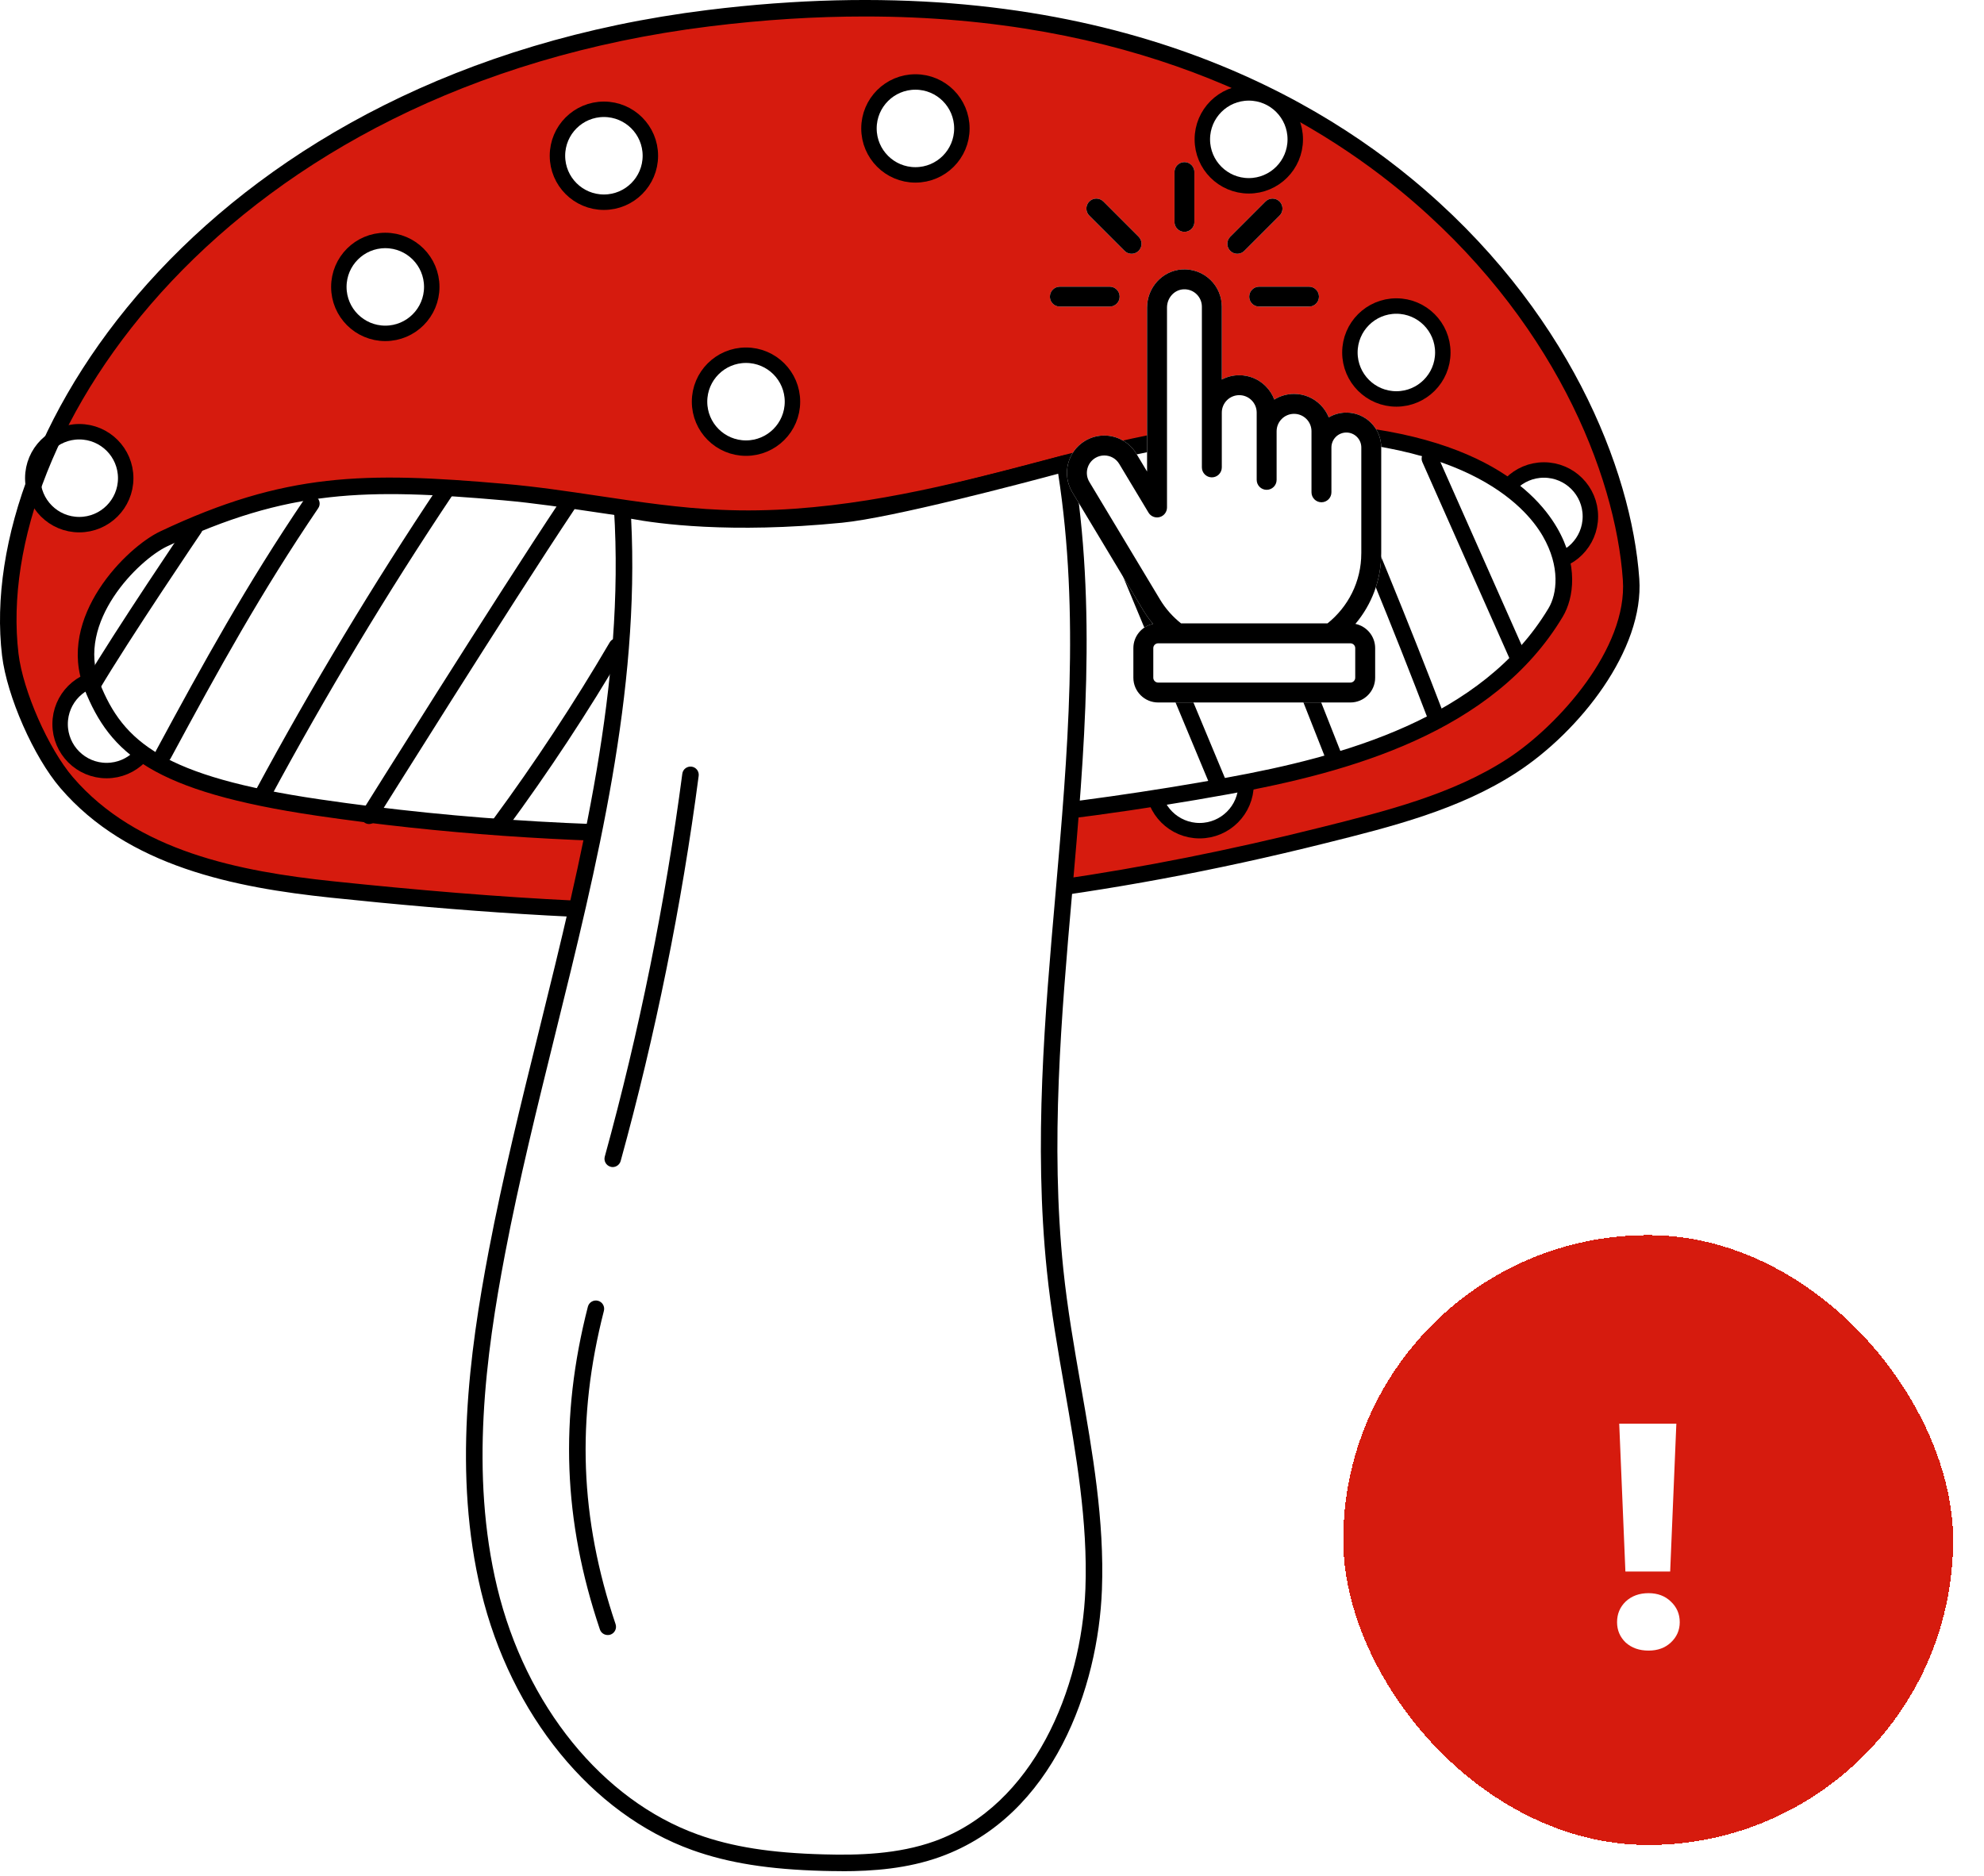 <svg width="257" height="243" viewBox="0 0 257 243" fill="none" xmlns="http://www.w3.org/2000/svg">
<g filter="url(#filter0_d_752_567)">
<rect x="174" y="156" width="79" height="79" rx="39.5" fill="#D61B0E" shape-rendering="crispEdges"/>
<path d="M217.148 180.42L216.348 199.58H210.548L209.748 180.42H217.148ZM213.548 209.82C212.348 209.82 211.361 209.473 210.588 208.78C209.841 208.06 209.468 207.18 209.468 206.14C209.468 205.073 209.841 204.18 210.588 203.46C211.361 202.74 212.348 202.38 213.548 202.38C214.721 202.38 215.681 202.74 216.428 203.46C217.201 204.18 217.588 205.073 217.588 206.14C217.588 207.18 217.201 208.06 216.428 208.78C215.681 209.473 214.721 209.82 213.548 209.82Z" fill="white"/>
</g>
<path d="M211.283 75.052C209.153 44.841 174.224 -7.855 91.766 2.365C29.758 10.048 -2.279 54.654 1.333 84.812C1.949 89.927 5.331 97.537 8.63 101.379C17.012 111.15 30.468 113.906 42.985 115.221C85.774 119.71 123.261 120.263 171.385 108.217C179.726 106.129 188.588 103.926 195.875 99.187C203.161 94.448 211.93 84.228 211.283 75.052Z" fill="white"/>
<path d="M211.283 75.052C209.153 44.841 174.224 -7.855 91.766 2.365C29.758 10.048 -2.279 54.654 1.333 84.812C1.949 89.927 5.331 97.537 8.63 101.379C17.012 111.15 30.468 113.906 42.985 115.221C85.774 119.71 123.261 120.263 171.385 108.217C179.726 106.129 188.588 103.926 195.875 99.187C203.161 94.448 211.93 84.228 211.283 75.052Z" fill="#D61B0E"/>
<circle cx="49.91" cy="37.167" r="6.018" fill="white" stroke="black" stroke-width="2"/>
<circle cx="78.228" cy="20.176" r="6.018" fill="white" stroke="black" stroke-width="2"/>
<circle cx="96.634" cy="52.034" r="6.018" fill="white" stroke="black" stroke-width="2"/>
<circle cx="118.58" cy="16.637" r="6.018" fill="white" stroke="black" stroke-width="2"/>
<circle cx="180.879" cy="45.662" r="6.018" fill="white" stroke="black" stroke-width="2"/>
<circle cx="199.994" cy="66.901" r="6.018" fill="white" stroke="black" stroke-width="2"/>
<circle cx="155.393" cy="101.59" r="6.018" fill="white" stroke="black" stroke-width="2"/>
<circle cx="161.765" cy="18.052" r="6.018" fill="white" stroke="black" stroke-width="2"/>
<circle cx="13.805" cy="93.802" r="6.018" fill="white" stroke="black" stroke-width="2"/>
<circle cx="10.265" cy="61.945" r="6.018" fill="white" stroke="black" stroke-width="2"/>
<path d="M92.163 119.199C75.826 119.199 59.697 118.05 42.87 116.286C30.447 114.981 16.563 112.278 7.816 102.079C4.36 98.049 0.905 90.209 0.268 84.948C-3.219 55.823 27.305 9.276 91.641 1.3C138.084 -4.452 166.854 9.975 182.794 23.097C203.067 39.779 211.356 60.834 212.347 74.969C212.995 84.144 204.643 94.75 196.449 100.074C189.058 104.887 180.268 107.089 171.771 109.208C142.646 116.495 117.164 119.188 92.152 119.188L92.163 119.199ZM112.028 2.135C105.734 2.135 99.032 2.532 91.891 3.419C28.934 11.238 -0.985 56.429 2.398 84.687C2.982 89.51 6.271 96.984 9.444 100.68C17.712 110.305 31.095 112.893 43.099 114.157C86.662 118.729 123.271 119.157 171.124 107.173C179.59 105.054 188.202 102.893 195.29 98.279C201.867 93.999 210.844 83.988 210.218 75.115C209.257 61.419 201.188 41 181.437 24.746C168.253 13.9 146.091 2.135 112.039 2.135H112.028Z" fill="black"/>
<path d="M11.908 88.852C8.557 80.407 17.064 71.764 21.177 69.811C37.233 62.212 47.588 62.191 65.293 63.746C74.677 64.571 83.937 66.711 93.363 67.118C105.765 67.651 118.104 65.166 130.129 62.076C140.976 59.289 151.843 55.959 163.033 55.761C199.549 55.113 205.457 72.734 201.501 79.342C193.025 93.508 175.351 98.842 159.119 101.797C120.693 108.77 79.845 110.294 41.21 104.605C20.217 101.515 15.07 96.807 11.908 88.852Z" fill="white"/>
<path d="M90.159 109.146C73.331 109.146 56.848 107.987 41.064 105.67C19.862 102.548 14.277 97.694 10.926 89.249C7.231 79.927 16.448 70.876 20.729 68.851C36.919 61.189 47.244 61.095 65.397 62.682C69.489 63.036 73.613 63.652 77.59 64.247C82.768 65.02 88.123 65.824 93.405 66.043C106.214 66.627 119.022 63.819 129.858 61.032C131.382 60.646 132.896 60.239 134.42 59.842C143.679 57.399 153.262 54.863 163.023 54.685C189.538 54.236 198.63 63.068 201.71 68.392C204.466 73.152 203.892 77.453 202.43 79.895C193.421 94.949 174.662 100.064 159.317 102.851C136.195 107.047 112.863 109.146 90.159 109.146ZM12.91 88.456C15.958 96.139 21.198 100.575 41.367 103.54C78.237 108.968 118.887 107.997 158.931 100.732C173.827 98.028 192.023 93.091 200.593 78.789C201.689 76.962 202.148 73.423 199.852 69.457C197.566 65.5 189.402 56.293 163.054 56.825C153.555 56.992 144.107 59.487 134.963 61.909C133.439 62.316 131.915 62.713 130.391 63.11C119.398 65.939 106.423 68.736 93.311 68.193C87.914 67.964 82.496 67.15 77.266 66.367C73.31 65.782 69.228 65.166 65.199 64.811C47.452 63.256 37.358 63.339 21.637 70.782C17.983 72.515 9.768 80.564 12.91 88.456Z" fill="black"/>
<path d="M80.607 65.866C82.663 98.258 70.429 130.347 64.364 162.228C61.618 176.634 59.917 191.625 63.362 205.884C66.796 220.144 76.212 233.673 90.023 238.632C95.336 240.542 101.036 241.126 106.673 241.273C111.663 241.408 116.757 241.189 121.455 239.498C134.524 234.78 141.164 219.737 141.686 205.853C142.197 191.959 138.115 178.346 136.685 164.525C133.042 129.251 143.742 95.001 137.948 60.02C137.948 60.02 116.381 65.918 108.98 66.649C90.785 68.454 80.617 65.866 80.617 65.866H80.607Z" fill="white"/>
<path d="M109.043 242.39C108.229 242.39 107.425 242.379 106.642 242.358C99.575 242.17 94.345 241.335 89.657 239.655C76.65 234.978 66.17 222.138 62.318 206.145C58.675 191.019 60.773 175.361 63.309 162.03C65.126 152.489 67.527 142.77 69.855 133.375C75.314 111.307 80.962 88.497 79.532 65.939C79.511 65.594 79.657 65.271 79.918 65.051C80.179 64.832 80.534 64.749 80.868 64.843C80.972 64.864 91.109 67.358 108.865 65.605C116.089 64.884 137.437 59.07 137.656 59.007C137.948 58.924 138.262 58.976 138.512 59.143C138.763 59.31 138.94 59.571 138.992 59.863C142.114 78.685 140.464 97.569 138.867 115.837C137.479 131.705 136.049 148.104 137.74 164.431C138.262 169.473 139.149 174.578 140.015 179.526C141.519 188.117 143.074 197.011 142.74 205.916C142.27 218.568 136.508 235.228 121.81 240.531C117.561 242.066 113.093 242.4 109.043 242.4V242.39ZM81.755 67.202C82.893 89.625 77.329 112.121 71.942 133.886C69.625 143.261 67.224 152.948 65.418 162.437C62.923 175.538 60.856 190.915 64.406 205.644C68.091 220.948 78.049 233.203 90.378 237.64C94.835 239.247 99.877 240.041 106.694 240.218C111.131 240.344 116.308 240.218 121.079 238.506C133.898 233.882 140.12 218.756 140.6 205.822C140.924 197.147 139.389 188.368 137.907 179.881C137.04 174.901 136.132 169.755 135.61 164.64C133.898 148.104 135.339 131.6 136.738 115.639C138.282 97.882 139.89 79.541 137.072 61.366C132.458 62.609 115.578 67.077 109.085 67.713C94.553 69.154 85.158 67.839 81.766 67.202H81.755Z" fill="black"/>
<path d="M79.375 151.184C79.281 151.184 79.187 151.173 79.093 151.142C78.519 150.985 78.185 150.401 78.341 149.827C82.809 133.594 86.192 116.902 88.384 100.231C88.457 99.646 89 99.239 89.584 99.312C90.169 99.385 90.586 99.928 90.503 100.513C88.3 117.288 84.897 134.064 80.398 150.401C80.262 150.871 79.834 151.184 79.364 151.184H79.375Z" fill="black"/>
<path d="M78.718 211.803C78.269 211.803 77.851 211.521 77.705 211.073C72.955 196.969 72.454 183.681 76.15 169.275C76.296 168.701 76.88 168.356 77.454 168.502C78.028 168.648 78.373 169.233 78.227 169.807C74.636 183.806 75.116 196.698 79.74 210.394C79.928 210.958 79.626 211.563 79.072 211.751C78.958 211.793 78.843 211.803 78.728 211.803H78.718Z" fill="black"/>
<path d="M11.908 89.917C11.72 89.917 11.532 89.865 11.365 89.771C10.853 89.468 10.686 88.811 10.989 88.31C14.851 81.764 24.205 67.943 24.299 67.807C24.633 67.317 25.301 67.192 25.781 67.525C26.272 67.859 26.397 68.528 26.063 69.008C25.969 69.144 16.657 82.902 12.826 89.395C12.628 89.729 12.273 89.917 11.908 89.917Z" fill="black"/>
<path d="M21.177 98.79C21 98.79 20.833 98.749 20.666 98.665C20.144 98.383 19.956 97.736 20.227 97.214C26.324 85.909 31.982 75.657 39.456 64.634C39.79 64.143 40.458 64.018 40.938 64.352C41.429 64.686 41.554 65.354 41.22 65.834C33.788 76.795 28.391 86.587 22.107 98.237C21.908 98.592 21.543 98.801 21.167 98.801L21.177 98.79Z" fill="black"/>
<path d="M34.049 103.989C33.882 103.989 33.704 103.947 33.537 103.864C33.015 103.582 32.828 102.935 33.099 102.413C40.344 88.967 48.329 75.689 56.827 62.974C57.161 62.483 57.819 62.348 58.309 62.682C58.8 63.005 58.935 63.673 58.601 64.164C50.135 76.827 42.191 90.042 34.978 103.425C34.78 103.78 34.414 103.989 34.038 103.989H34.049Z" fill="black"/>
<path d="M47.807 106.745C47.609 106.745 47.421 106.693 47.244 106.578C46.742 106.265 46.586 105.607 46.899 105.106C47.066 104.835 64.228 77.39 72.642 64.78C72.965 64.29 73.644 64.164 74.124 64.488C74.615 64.811 74.75 65.48 74.416 65.97C66.023 78.549 48.883 105.973 48.705 106.244C48.507 106.568 48.152 106.745 47.797 106.745H47.807Z" fill="black"/>
<path d="M64.74 107.851C64.52 107.851 64.301 107.789 64.103 107.642C63.633 107.288 63.529 106.619 63.873 106.15C69.281 98.811 74.364 91.097 78.978 83.215C79.271 82.704 79.928 82.537 80.44 82.829C80.951 83.132 81.118 83.789 80.826 84.29C76.181 92.234 71.055 100.012 65.596 107.413C65.387 107.695 65.063 107.851 64.74 107.851Z" fill="black"/>
<path d="M196.657 86.253C196.25 86.253 195.854 86.013 195.676 85.616L184.245 59.853C184.005 59.31 184.245 58.684 184.788 58.444C185.331 58.203 185.957 58.444 186.198 58.986L197.628 84.75C197.868 85.293 197.628 85.919 197.085 86.159C196.939 86.222 196.793 86.253 196.647 86.253H196.657Z" fill="black"/>
<path d="M186.177 94.375C185.749 94.375 185.342 94.114 185.175 93.686C180.341 81.054 175.362 68.893 169.923 56.502C169.683 55.959 169.923 55.333 170.476 55.093C171.019 54.863 171.656 55.093 171.886 55.646C177.335 68.068 182.335 80.261 187.179 92.924C187.388 93.477 187.116 94.093 186.563 94.302C186.438 94.354 186.312 94.375 186.177 94.375Z" fill="black"/>
<path d="M172.951 99.573C172.523 99.573 172.126 99.312 171.959 98.895L155.33 56.763C155.11 56.209 155.382 55.593 155.935 55.374C156.488 55.155 157.104 55.426 157.323 55.98L173.953 98.112C174.172 98.665 173.901 99.281 173.347 99.5C173.222 99.552 173.086 99.573 172.951 99.573Z" fill="black"/>
<path d="M157.855 102.663C157.438 102.663 157.041 102.413 156.864 102.006L139.284 59.832C139.055 59.289 139.316 58.663 139.859 58.433C140.401 58.214 141.028 58.465 141.257 59.007L158.837 101.181C159.066 101.724 158.805 102.35 158.263 102.58C158.127 102.632 157.991 102.663 157.855 102.663Z" fill="black"/>
<path d="M152.924 29.933C153.079 29.999 153.249 30.035 153.428 30.035C154.141 30.035 154.719 29.457 154.719 28.745V22.291C154.719 21.577 154.141 21 153.428 21C152.715 21 152.138 21.578 152.138 22.291V28.744C152.138 29.278 152.462 29.737 152.924 29.932V29.933Z" fill="white"/>
<path d="M159.77 32.769C160.24 32.968 160.804 32.877 161.188 32.493L165.751 27.93C166.255 27.426 166.255 26.608 165.751 26.104C165.247 25.599 164.43 25.6 163.926 26.104L159.362 30.668C158.858 31.172 158.858 31.989 159.362 32.493C159.483 32.614 159.621 32.706 159.77 32.769Z" fill="white"/>
<path d="M161.82 38.428C161.82 38.962 162.145 39.421 162.606 39.617C162.762 39.682 162.931 39.719 163.11 39.719H169.564C170.277 39.719 170.854 39.14 170.854 38.428C170.854 37.715 170.276 37.138 169.564 37.138H163.11C162.397 37.138 161.82 37.716 161.82 38.428Z" fill="white"/>
<path d="M145.668 32.493C145.788 32.615 145.927 32.706 146.075 32.769C146.546 32.968 147.11 32.877 147.493 32.493C147.997 31.989 147.997 31.172 147.493 30.668L142.93 26.104C142.426 25.599 141.608 25.6 141.104 26.104C140.6 26.608 140.6 27.426 141.104 27.93L145.668 32.493Z" fill="white"/>
<path d="M145.036 38.427C145.036 37.714 144.457 37.137 143.745 37.137H137.291C136.577 37.137 136 37.715 136 38.427C136 38.961 136.325 39.42 136.786 39.616C136.942 39.681 137.111 39.718 137.291 39.718H143.744C144.457 39.718 145.035 39.139 145.035 38.427H145.036Z" fill="white"/>
<path d="M178.919 71.68C178.919 75.159 177.659 78.348 175.574 80.82C177.033 81.121 178.133 82.415 178.133 83.961V87.793C178.133 89.562 176.695 91 174.926 91H150.018C148.25 91 146.811 89.562 146.811 87.793V83.961C146.811 82.418 147.909 81.125 149.364 80.822C148.882 80.252 148.443 79.641 148.053 78.992L138.898 63.755C137.524 61.468 138.266 58.487 140.552 57.112C141.299 56.66 142.161 56.42 143.04 56.42C144.736 56.42 146.329 57.321 147.197 58.771L148.587 61.085V39.842C148.587 37.248 150.565 35.079 153.088 34.907C154.492 34.807 155.862 35.323 156.851 36.312C157.764 37.225 158.267 38.442 158.267 39.735V49.169C158.942 48.811 159.711 48.609 160.527 48.609C161.82 48.609 163.035 49.112 163.949 50.026C164.45 50.526 164.827 51.117 165.066 51.761C165.809 51.298 166.686 51.029 167.626 51.029C168.919 51.029 170.135 51.532 171.048 52.446C171.519 52.916 171.881 53.467 172.121 54.068C172.791 53.674 173.57 53.449 174.401 53.449C175.608 53.449 176.741 53.918 177.595 54.772C178.449 55.626 178.919 56.76 178.919 57.966V71.68Z" fill="white"/>
<path d="M152.924 29.933C153.079 29.999 153.249 30.035 153.428 30.035C154.141 30.035 154.719 29.457 154.719 28.745V22.291C154.719 21.577 154.141 21 153.428 21C152.715 21 152.138 21.578 152.138 22.291V28.744C152.138 29.278 152.462 29.737 152.924 29.932V29.933Z" fill="black"/>
<path d="M159.77 32.769C160.24 32.968 160.804 32.877 161.188 32.493L165.751 27.93C166.255 27.426 166.255 26.608 165.751 26.104C165.247 25.599 164.43 25.6 163.926 26.104L159.362 30.668C158.858 31.172 158.858 31.989 159.362 32.493C159.483 32.614 159.621 32.706 159.77 32.769Z" fill="black"/>
<path d="M161.82 38.427C161.82 38.961 162.145 39.42 162.606 39.616C162.762 39.681 162.931 39.718 163.11 39.718H169.564C170.277 39.718 170.854 39.139 170.854 38.427C170.854 37.714 170.276 37.137 169.564 37.137H163.11C162.397 37.137 161.82 37.715 161.82 38.427Z" fill="black"/>
<path d="M145.668 32.493C145.788 32.615 145.927 32.706 146.075 32.769C146.546 32.968 147.11 32.877 147.493 32.493C147.997 31.989 147.997 31.172 147.493 30.668L142.93 26.104C142.426 25.599 141.608 25.6 141.104 26.104C140.6 26.608 140.6 27.426 141.104 27.93L145.668 32.493Z" fill="black"/>
<path d="M145.036 38.427C145.036 37.714 144.457 37.137 143.745 37.137H137.291C136.577 37.137 136 37.715 136 38.427C136 38.961 136.325 39.42 136.786 39.616C136.942 39.681 137.111 39.718 137.291 39.718H143.744C144.457 39.718 145.035 39.139 145.035 38.427H145.036Z" fill="black"/>
<path d="M178.919 57.965C178.919 56.759 178.449 55.625 177.596 54.771C176.742 53.918 175.608 53.448 174.402 53.448C173.571 53.448 172.792 53.673 172.122 54.067C171.882 53.466 171.519 52.915 171.049 52.445C170.135 51.531 168.919 51.028 167.626 51.028C166.687 51.028 165.81 51.297 165.067 51.761C164.828 51.117 164.45 50.526 163.95 50.025C163.036 49.111 161.82 48.608 160.527 48.608C159.712 48.608 158.943 48.81 158.268 49.168V39.734C158.268 38.441 157.765 37.224 156.852 36.311C155.863 35.322 154.493 34.806 153.089 34.906C150.565 35.079 148.588 37.247 148.588 39.841V61.084L147.197 58.77C146.329 57.32 144.737 56.419 143.04 56.419C142.161 56.419 141.299 56.658 140.552 57.111C138.266 58.487 137.524 61.467 138.898 63.755L148.054 78.992C148.443 79.641 148.883 80.252 149.365 80.821C147.91 81.124 146.812 82.416 146.812 83.96V87.793C146.812 89.561 148.251 90.999 150.018 90.999H174.926C176.695 90.999 178.133 89.56 178.133 87.793V83.96C178.133 82.415 177.032 81.12 175.574 80.82C177.659 78.347 178.919 75.158 178.919 71.679V57.965ZM175.552 87.793C175.552 88.138 175.272 88.419 174.926 88.419H150.018C149.673 88.419 149.393 88.138 149.393 87.793V83.961C149.393 83.616 149.673 83.336 150.018 83.336H174.926C175.272 83.336 175.552 83.616 175.552 83.961V87.793ZM176.337 71.679C176.337 75.349 174.625 78.623 171.959 80.754H152.99C151.918 79.902 150.988 78.862 150.266 77.662L141.11 62.426C140.468 61.358 140.815 59.966 141.885 59.322C142.232 59.113 142.631 59.001 143.04 59.001C143.845 59.001 144.572 59.411 144.983 60.098L148.772 66.403C149.071 66.9 149.665 67.138 150.224 66.982C150.783 66.827 151.169 66.318 151.169 65.739V39.842C151.169 38.599 152.09 37.562 153.265 37.481C153.934 37.438 154.558 37.669 155.026 38.136C155.452 38.562 155.687 39.13 155.687 39.734V60.547C155.687 61.26 156.266 61.838 156.978 61.838C157.69 61.838 158.268 61.259 158.268 60.547V53.448C158.268 52.203 159.281 51.189 160.527 51.189C161.132 51.189 161.698 51.424 162.125 51.85C162.551 52.276 162.787 52.844 162.787 53.448V62.16C162.787 62.874 163.364 63.451 164.077 63.451C164.79 63.451 165.368 62.873 165.368 62.16V55.868C165.368 54.623 166.382 53.609 167.627 53.609C168.231 53.609 168.798 53.844 169.225 54.27C169.651 54.696 169.886 55.264 169.886 55.868V63.774C169.886 64.487 170.464 65.064 171.176 65.064C171.889 65.064 172.467 64.486 172.467 63.774V57.966C172.467 56.898 173.335 56.03 174.403 56.03C174.92 56.03 175.405 56.231 175.772 56.597C176.138 56.964 176.339 57.45 176.339 57.966V71.68L176.337 71.679Z" fill="black"/>
<defs>
<filter id="filter0_d_752_567" x="170" y="156" width="87" height="87" filterUnits="userSpaceOnUse" color-interpolation-filters="sRGB">
<feFlood flood-opacity="0" result="BackgroundImageFix"/>
<feColorMatrix in="SourceAlpha" type="matrix" values="0 0 0 0 0 0 0 0 0 0 0 0 0 0 0 0 0 0 127 0" result="hardAlpha"/>
<feOffset dy="4"/>
<feGaussianBlur stdDeviation="2"/>
<feComposite in2="hardAlpha" operator="out"/>
<feColorMatrix type="matrix" values="0 0 0 0 0 0 0 0 0 0 0 0 0 0 0 0 0 0 0.25 0"/>
<feBlend mode="normal" in2="BackgroundImageFix" result="effect1_dropShadow_752_567"/>
<feBlend mode="normal" in="SourceGraphic" in2="effect1_dropShadow_752_567" result="shape"/>
</filter>
</defs>
</svg>
